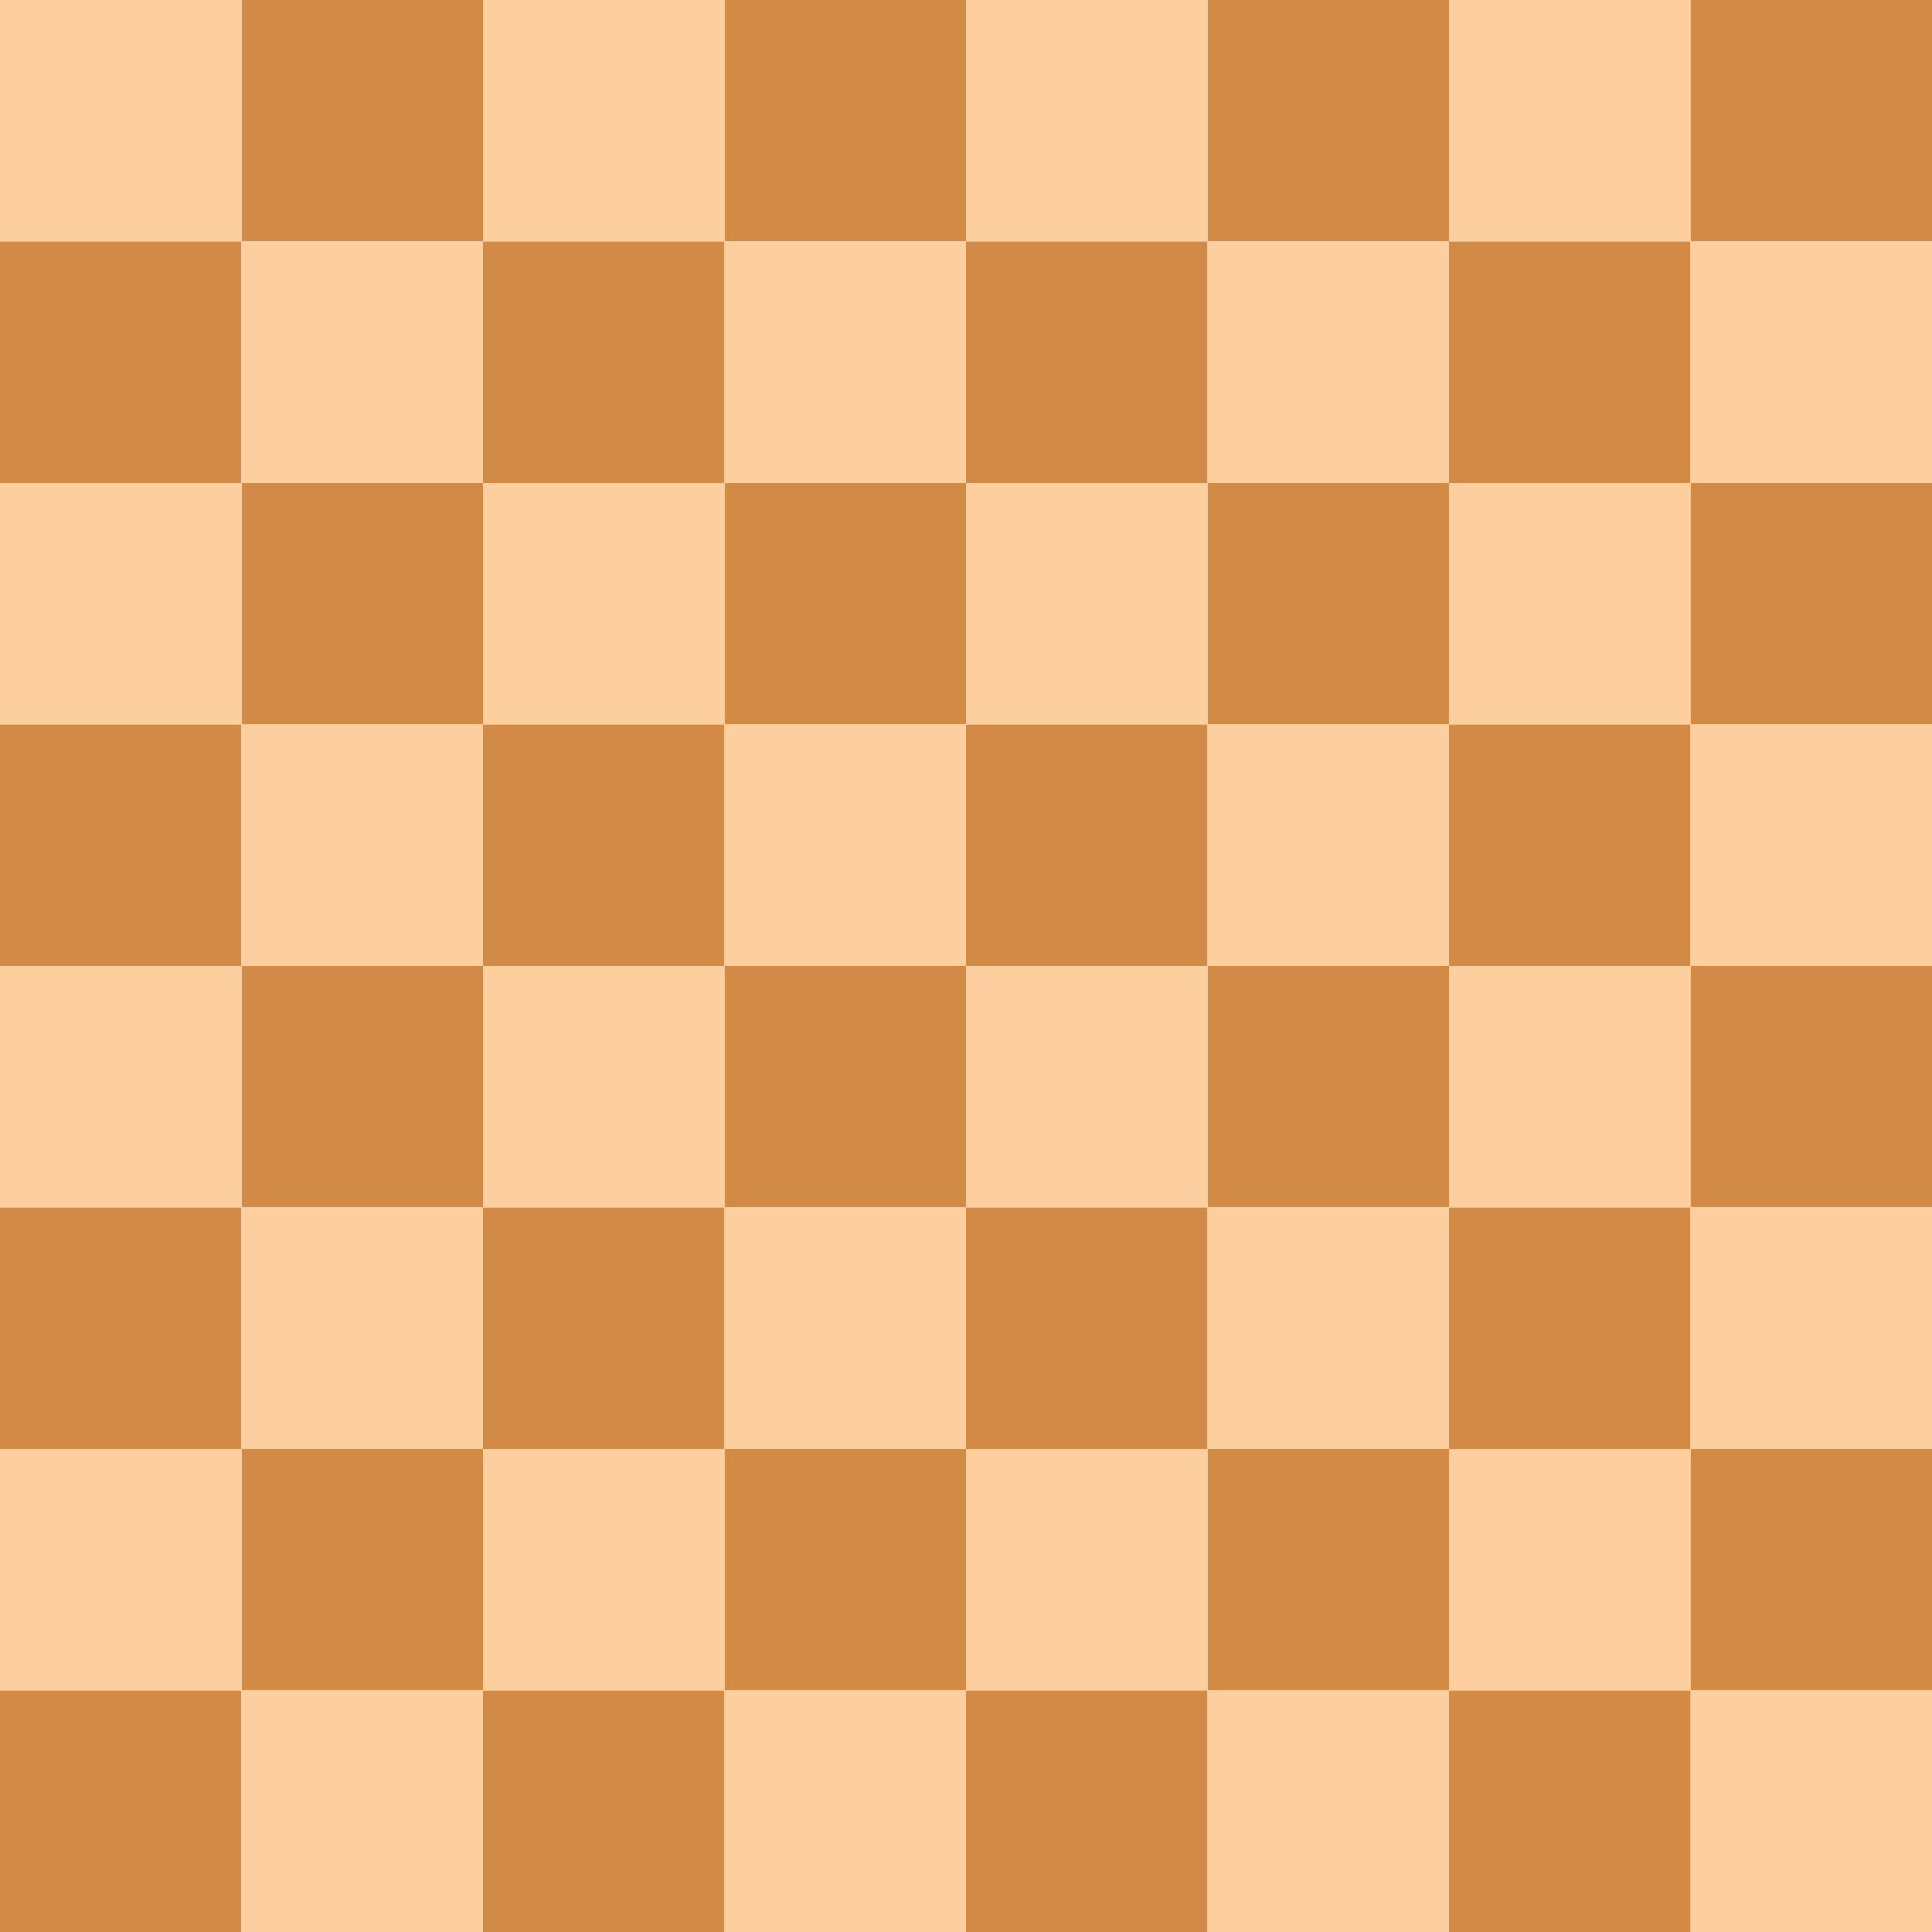 <svg id="Layer_1" data-name="Layer 1" xmlns="http://www.w3.org/2000/svg" viewBox="0 0 512 512"><defs><style>.cls-1{fill:#d18b46;}.cls-2{fill:#fdce9e;}</style></defs><rect class="cls-1" x="64" width="64" height="64"/><rect class="cls-2" width="64" height="64"/><rect class="cls-1" x="192" width="64" height="64"/><rect class="cls-2" x="128" width="64" height="64"/><rect class="cls-1" x="320" width="64" height="64"/><rect class="cls-2" x="256" width="64" height="64"/><rect class="cls-1" x="448" width="64" height="64"/><rect class="cls-2" x="384" width="64" height="64"/><rect class="cls-1" y="64" width="64" height="64"/><rect class="cls-1" x="128" y="64" width="64" height="64"/><rect class="cls-2" x="64" y="64" width="64" height="64"/><rect class="cls-1" x="256" y="64" width="64" height="64"/><rect class="cls-2" x="192" y="64" width="64" height="64"/><rect class="cls-1" x="384" y="64" width="64" height="64"/><rect class="cls-2" x="320" y="64" width="64" height="64"/><rect class="cls-1" x="64" y="128" width="64" height="64"/><rect class="cls-2" y="128" width="64" height="64"/><rect class="cls-1" x="192" y="128" width="64" height="64"/><rect class="cls-2" x="128" y="128" width="64" height="64"/><rect class="cls-1" x="320" y="128" width="64" height="64"/><rect class="cls-2" x="256" y="128" width="64" height="64"/><rect class="cls-1" x="448" y="128" width="64" height="64"/><rect class="cls-2" x="384" y="128" width="64" height="64"/><rect class="cls-1" y="192" width="64" height="64"/><rect class="cls-1" x="128" y="192" width="64" height="64"/><rect class="cls-2" x="64" y="192" width="64" height="64"/><rect class="cls-1" x="256" y="192" width="64" height="64"/><rect class="cls-2" x="192" y="192" width="64" height="64"/><rect class="cls-1" x="384" y="192" width="64" height="64"/><rect class="cls-2" x="320" y="192" width="64" height="64"/><rect class="cls-1" x="64" y="256" width="64" height="64"/><rect class="cls-2" y="256" width="64" height="64"/><rect class="cls-1" x="192" y="256" width="64" height="64"/><rect class="cls-2" x="128" y="256" width="64" height="64"/><rect class="cls-1" x="320" y="256" width="64" height="64"/><rect class="cls-2" x="256" y="256" width="64" height="64"/><rect class="cls-1" x="448" y="256" width="64" height="64"/><rect class="cls-2" x="384" y="256" width="64" height="64"/><rect class="cls-1" y="320" width="64" height="64"/><rect class="cls-1" x="128" y="320" width="64" height="64"/><rect class="cls-2" x="64" y="320" width="64" height="64"/><rect class="cls-1" x="256" y="320" width="64" height="64"/><rect class="cls-2" x="192" y="320" width="64" height="64"/><rect class="cls-1" x="384" y="320" width="64" height="64"/><rect class="cls-2" x="320" y="320" width="64" height="64"/><rect class="cls-1" x="64" y="384" width="64" height="64"/><rect class="cls-2" y="384" width="64" height="64"/><rect class="cls-1" x="192" y="384" width="64" height="64"/><rect class="cls-2" x="128" y="384" width="64" height="64"/><rect class="cls-1" x="320" y="384" width="64" height="64"/><rect class="cls-2" x="256" y="384" width="64" height="64"/><rect class="cls-1" x="448" y="384" width="64" height="64"/><rect class="cls-2" x="384" y="384" width="64" height="64"/><rect class="cls-1" y="448" width="64" height="64"/><rect class="cls-2" x="448" y="64" width="64" height="64"/><rect class="cls-2" x="448" y="192" width="64" height="64"/><rect class="cls-2" x="448" y="320" width="64" height="64"/><rect class="cls-2" x="448" y="448" width="64" height="64"/><rect class="cls-1" x="128" y="448" width="64" height="64"/><rect class="cls-2" x="64" y="448" width="64" height="64"/><rect class="cls-1" x="256" y="448" width="64" height="64"/><rect class="cls-2" x="192" y="448" width="64" height="64"/><rect class="cls-1" x="384" y="448" width="64" height="64"/><rect class="cls-2" x="320" y="448" width="64" height="64"/></svg>